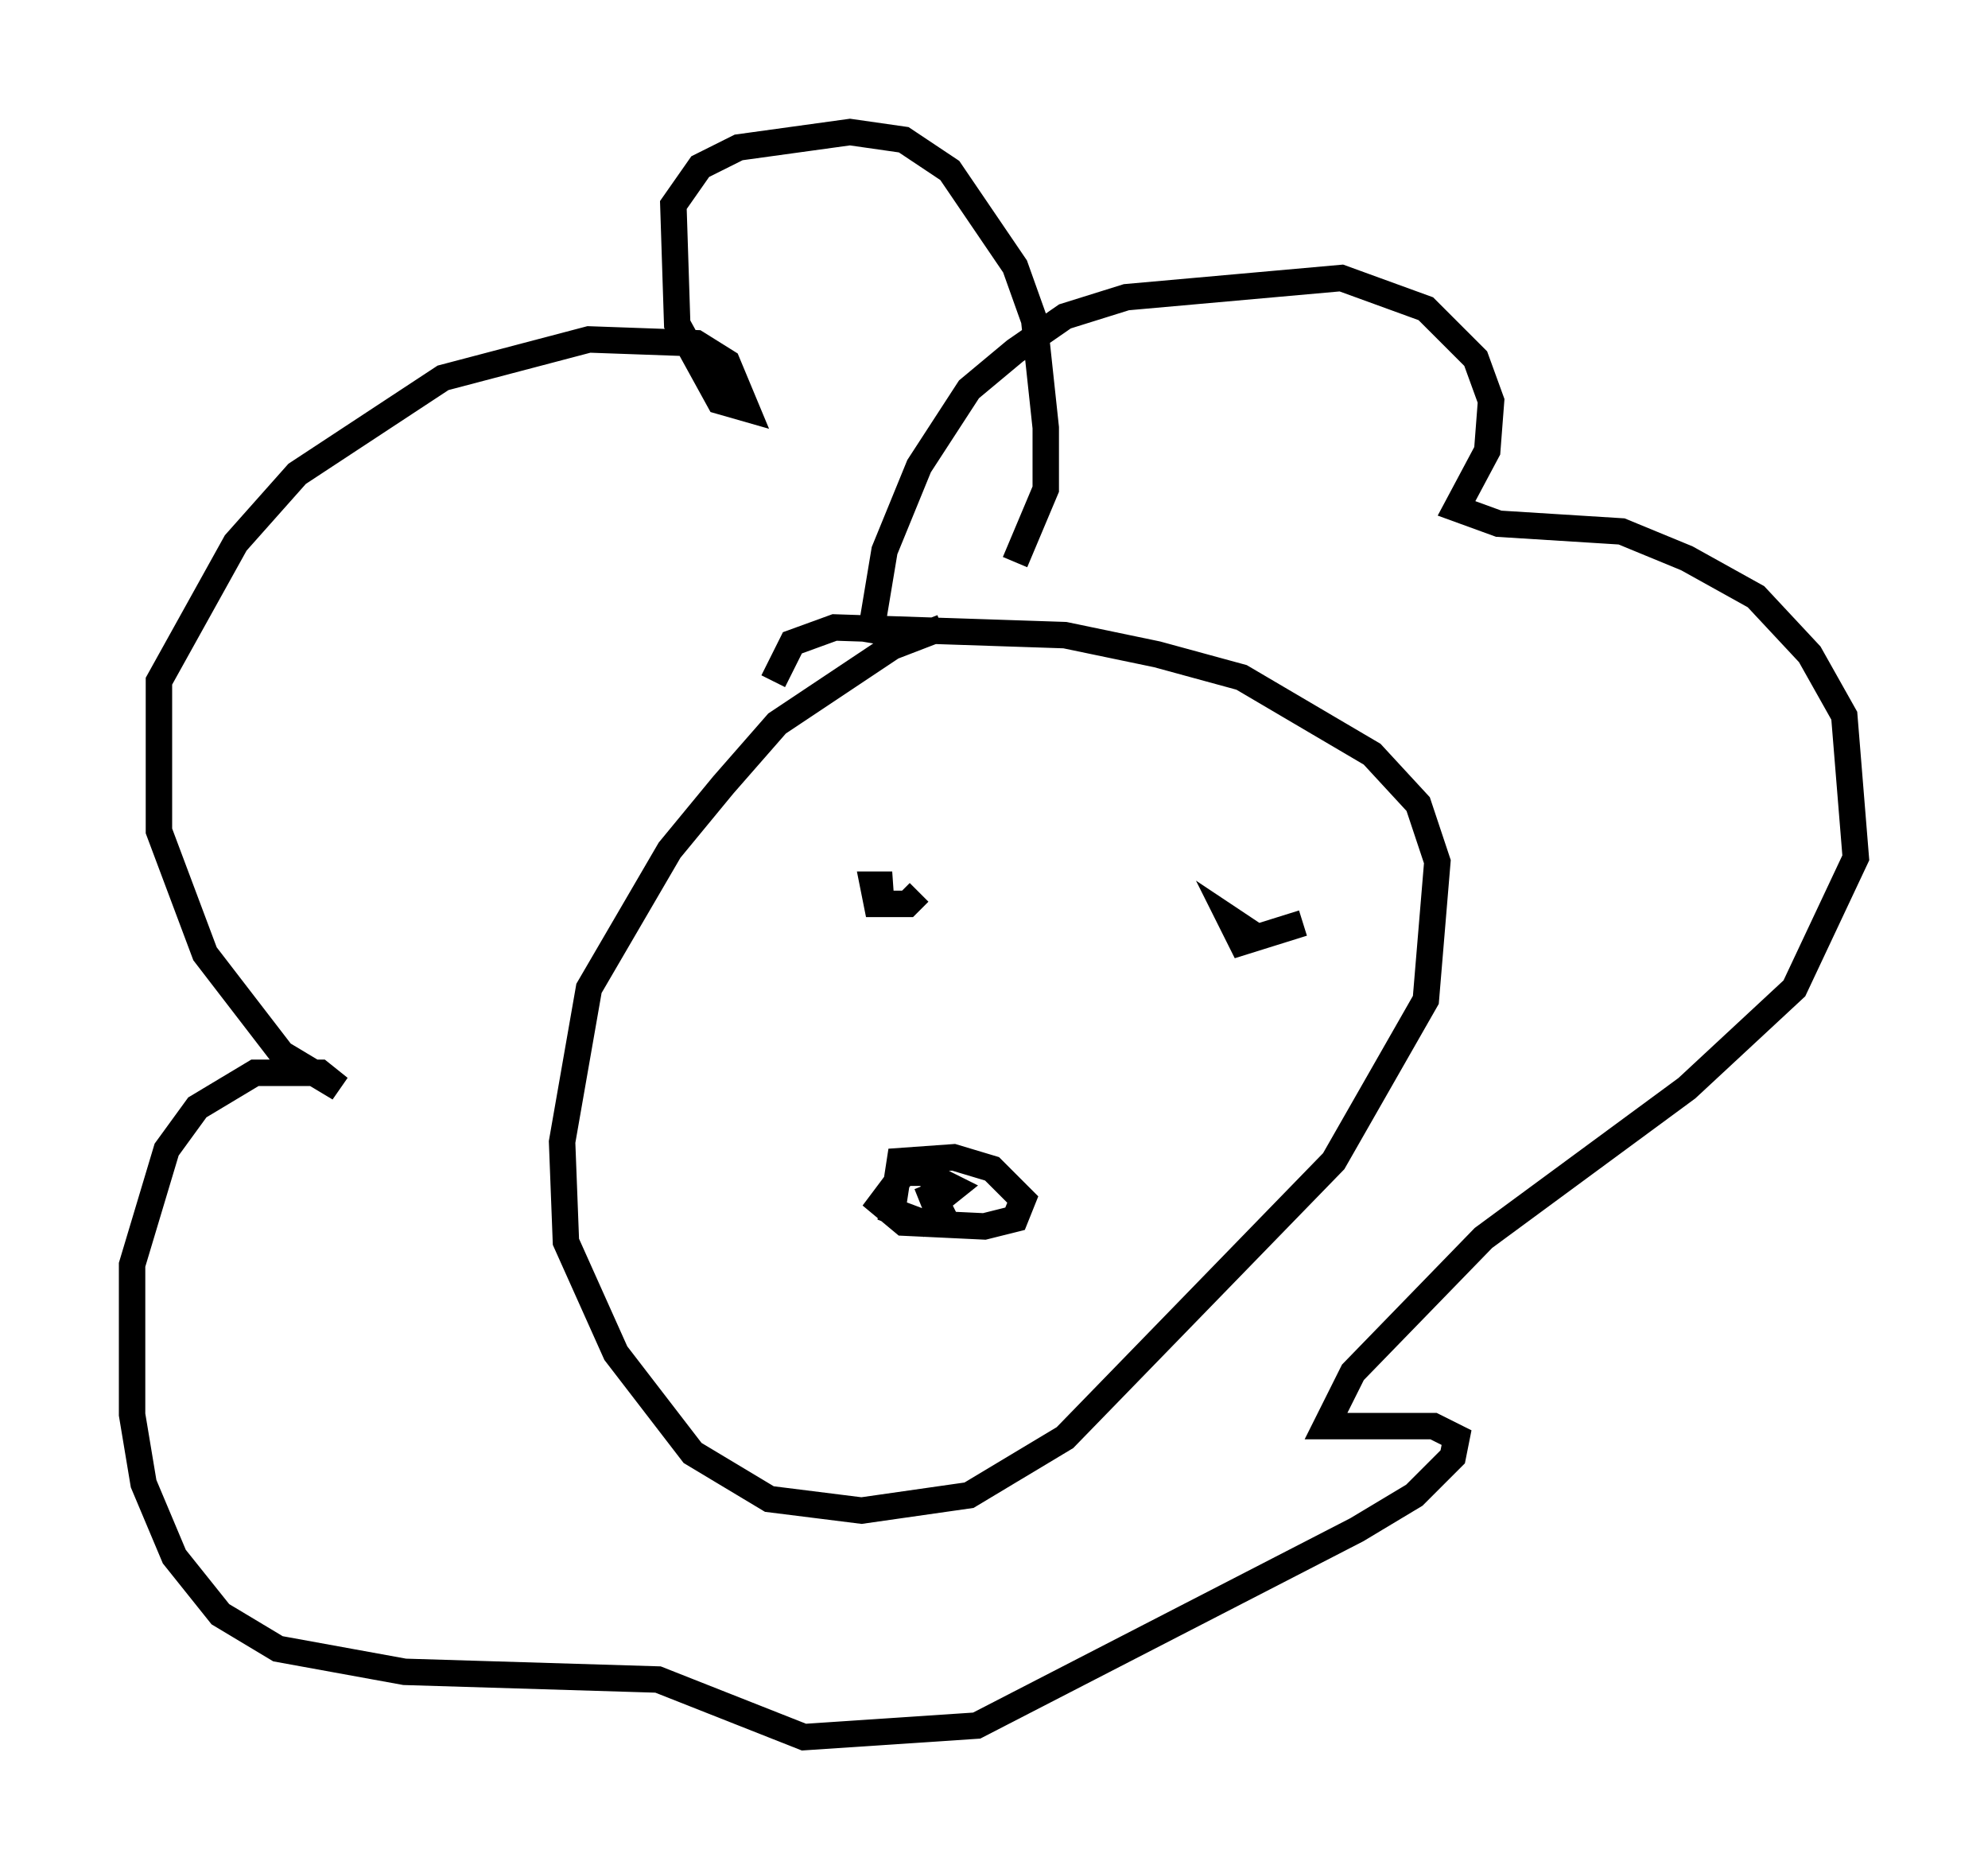 <?xml version="1.0" encoding="utf-8" ?>
<svg baseProfile="full" height="70.715" version="1.1" width="75.218" xmlns="http://www.w3.org/2000/svg" xmlns:ev="http://www.w3.org/2001/xml-events" xmlns:xlink="http://www.w3.org/1999/xlink"><defs /><rect fill="white" height="70.715" width="75.218" x="0" y="0" /><path d="M37.972, 23.883 m-2.324, -0.145 l-1.888, 0.726 -4.358, 2.905 l-2.034, 2.324 -2.034, 2.469 l-3.05, 5.229 -1.017, 5.81 l0.145, 3.777 1.888, 4.212 l2.905, 3.777 2.905, 1.743 l3.486, 0.436 4.067, -0.581 l3.631, -2.179 10.168, -10.458 l3.486, -6.101 0.436, -5.229 l-0.726, -2.179 -1.743, -1.888 l-4.939, -2.905 -3.196, -0.872 l-3.486, -0.726 -8.715, -0.291 l-1.598, 0.581 -0.726, 1.453 m5.81, 19.028 l0.291, 0.726 0.726, -0.581 l-1.162, -0.581 -0.726, 0.0 l-0.872, 1.162 0.872, 0.726 l3.05, 0.145 1.162, -0.291 l0.291, -0.726 -1.162, -1.162 l-1.453, -0.436 -2.034, 0.145 l-0.291, 1.888 1.162, 0.436 l1.162, -0.581 m-3.341, -12.056 l1.017, -0.145 -0.726, 0.0 l0.145, 0.726 1.162, 0.0 l0.436, -0.436 m14.525, 1.162 l-2.324, 0.726 -0.436, -0.872 l0.872, 0.581 m-14.525, -11.039 l0.581, -3.486 1.307, -3.196 l1.888, -2.905 1.743, -1.453 l1.888, -1.307 2.324, -0.726 l8.134, -0.726 3.196, 1.162 l1.888, 1.888 0.581, 1.598 l-0.145, 1.888 -1.162, 2.179 l1.598, 0.581 4.648, 0.291 l2.469, 1.017 2.615, 1.453 l2.034, 2.179 1.307, 2.324 l0.436, 5.374 -2.324, 4.939 l-4.067, 3.777 -7.698, 5.665 l-4.939, 5.084 -1.017, 2.034 l4.067, 0.0 0.872, 0.436 l-0.145, 0.726 -1.453, 1.453 l-2.179, 1.307 -14.38, 7.408 l-6.536, 0.436 -5.52, -2.179 l-9.587, -0.291 -4.793, -0.872 l-2.179, -1.307 -1.743, -2.179 l-1.162, -2.76 -0.436, -2.615 l0.0, -5.665 1.307, -4.358 l1.162, -1.598 2.179, -1.307 l2.469, 0.0 0.726, 0.581 l-2.179, -1.307 -2.905, -3.777 l-1.743, -4.648 0.0, -5.665 l2.905, -5.229 2.324, -2.615 l5.52, -3.631 5.52, -1.453 l4.067, 0.145 1.162, 0.726 l0.726, 1.743 -1.017, -0.291 l-1.598, -2.905 -0.145, -4.503 l1.017, -1.453 1.453, -0.726 l4.212, -0.581 2.034, 0.291 l1.743, 1.162 2.469, 3.631 l0.726, 2.034 0.436, 4.067 l0.0, 2.324 -1.162, 2.76 " fill="none" stroke="black" stroke-width="1" /></svg>